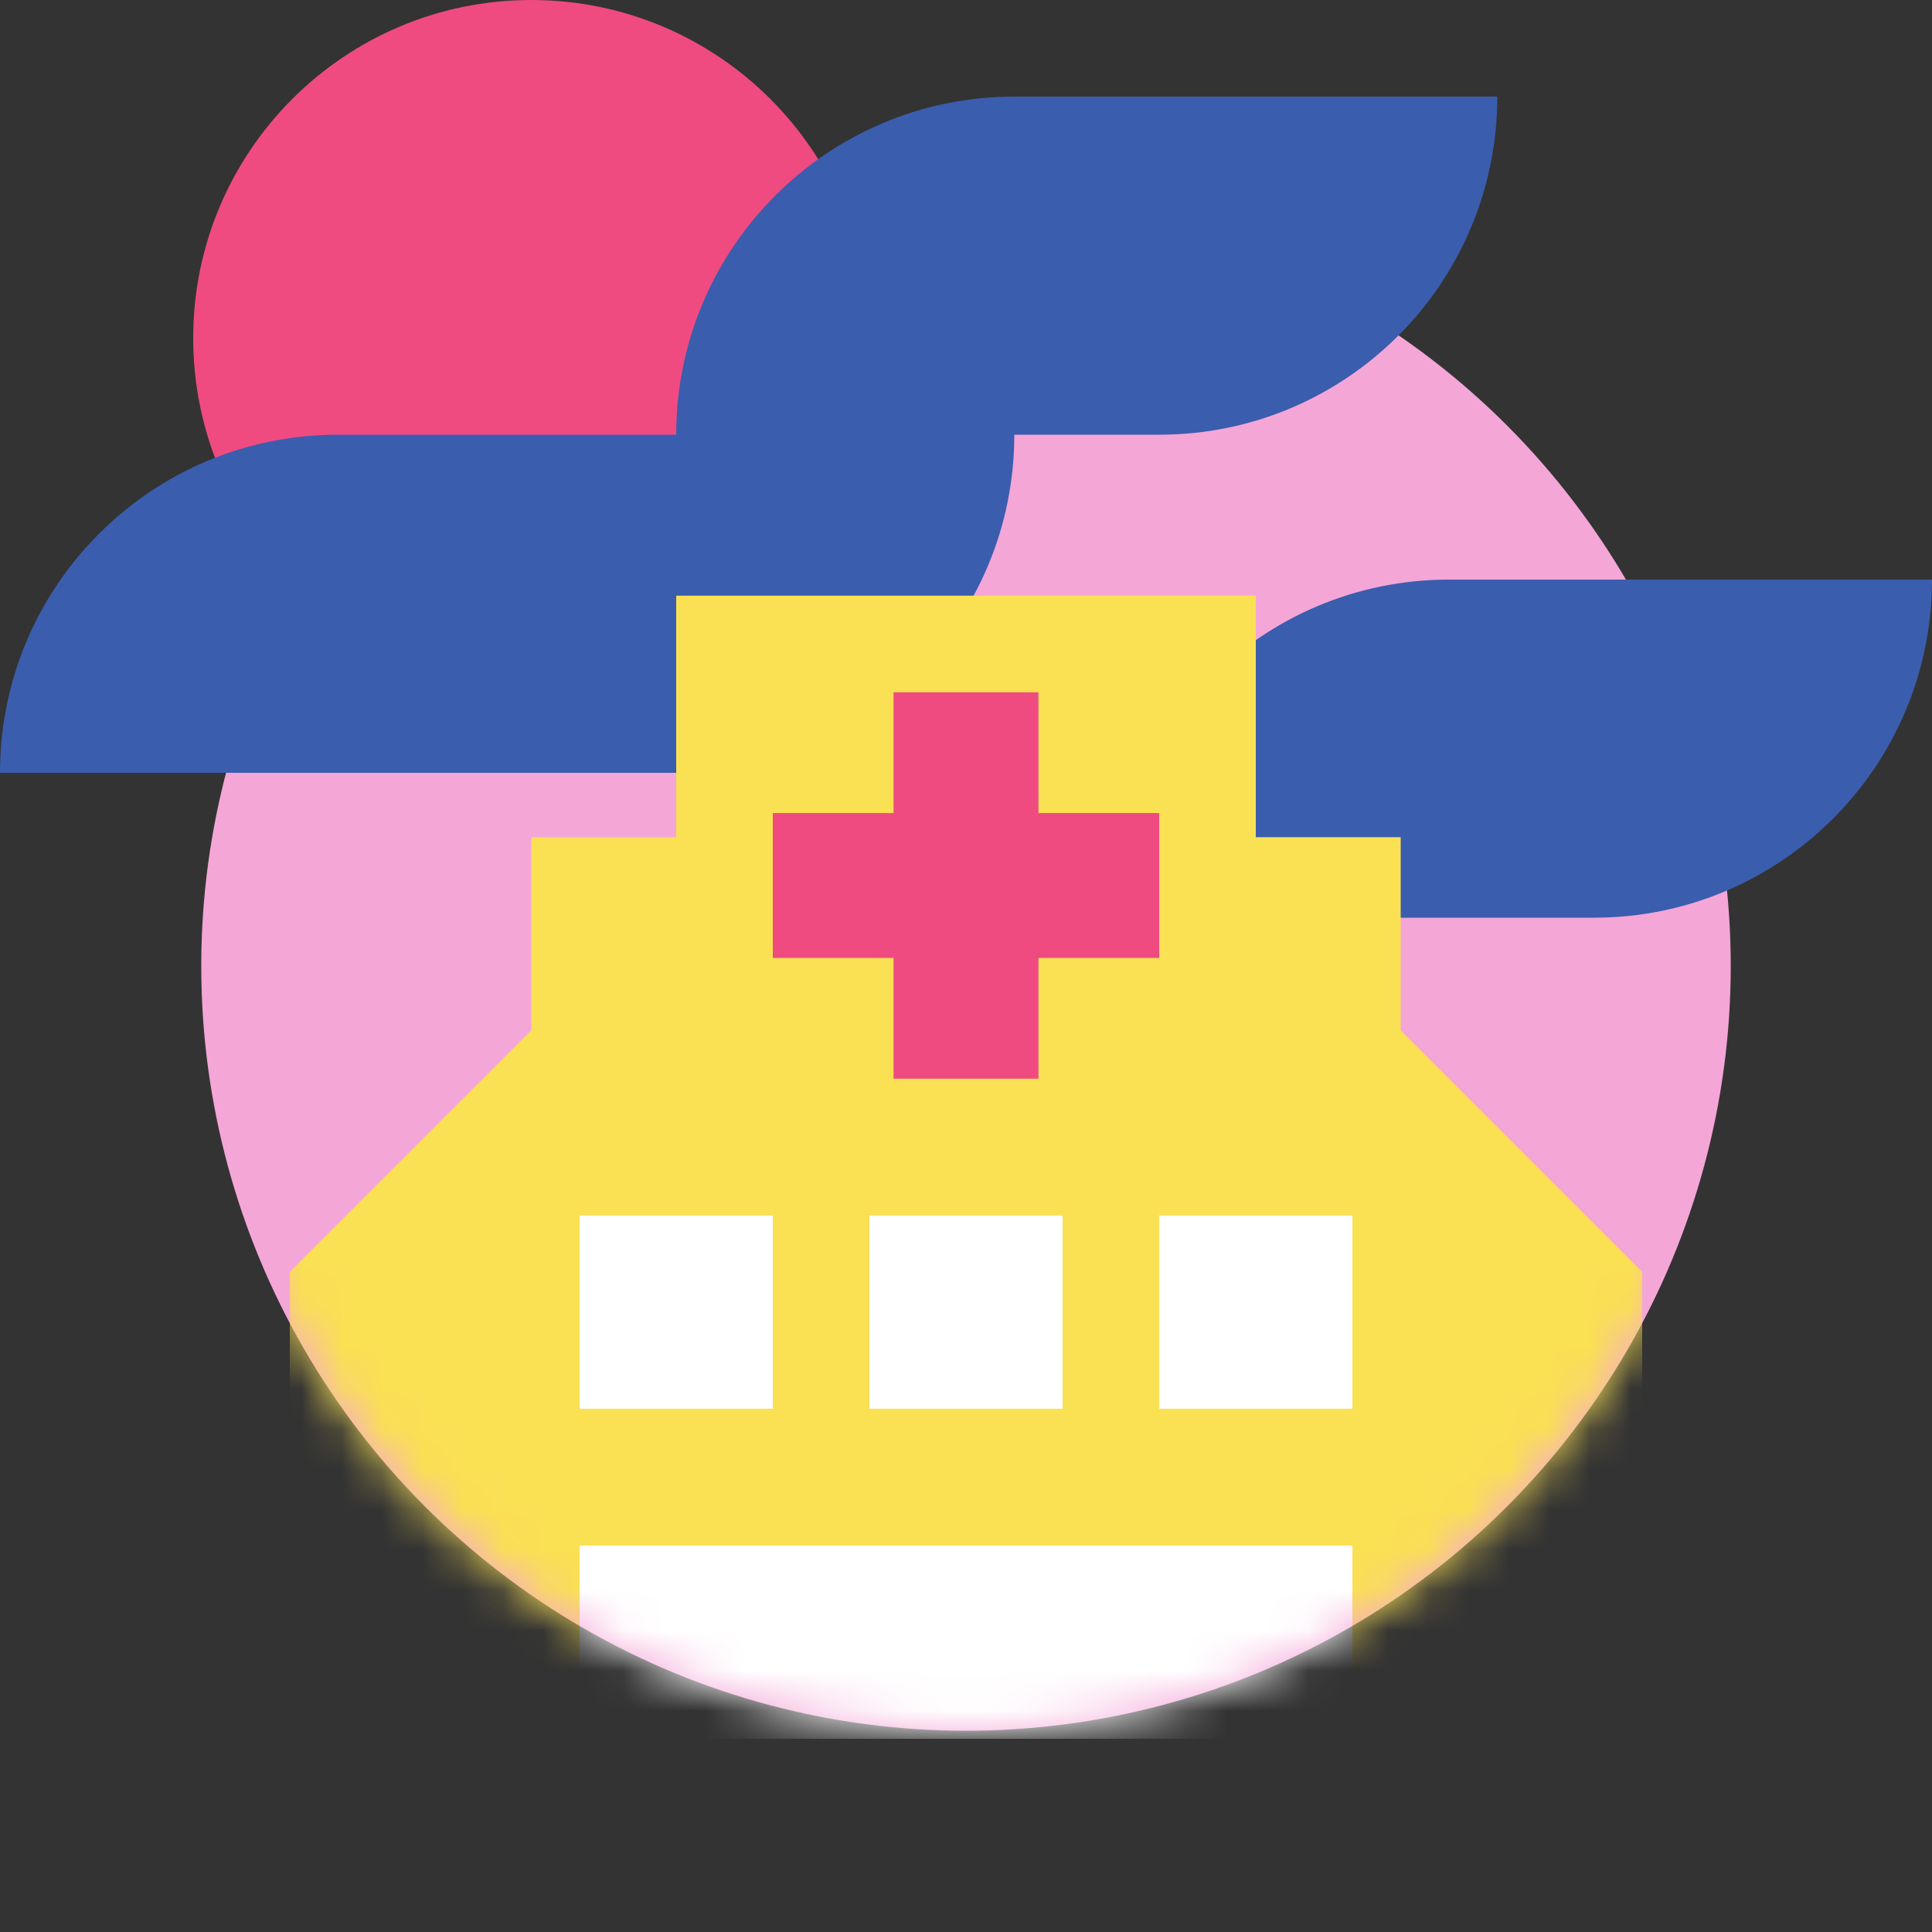 <svg width="48" height="48" viewBox="0 0 48 48" fill="none" xmlns="http://www.w3.org/2000/svg">
<rect x="0" y="0" width="48" height="48" fill="#333333" stroke="none"/>
<circle cx="24" cy="24" r="19" fill="#F4A6D7"/>
<path fill-rule="evenodd" clip-rule="evenodd" d="M36 22.8H27.6C27.6 18.16 31.36 14.4 36 14.4H39.6H48C48 19.04 44.24 22.8 39.6 22.8H36Z" fill="#3A5DAE"/>
<path d="M13.2 16.8C17.839 16.8 21.6 13.039 21.6 8.4C21.6 3.761 17.839 0 13.2 0C8.561 0 4.8 3.761 4.8 8.4C4.8 13.039 8.561 16.8 13.2 16.8Z" fill="#EF4B81"/>
<path fill-rule="evenodd" clip-rule="evenodd" d="M8.4 10.8H16.8C16.8 6.16 20.56 2.4 25.2 2.4H28.8H28.8H37.2C37.2 7.04 33.44 10.8 28.8 10.8C28.8 10.8 28.8 10.8 28.8 10.8L25.2 10.8C25.2 15.44 21.44 19.2 16.8 19.2H8.4H0C0 14.56 3.76 10.8 8.4 10.8Z" fill="#3A5DAE"/>
<mask id="mask0" mask-type="alpha" maskUnits="userSpaceOnUse" x="5" y="5" width="38" height="38">
<circle cx="24" cy="24" r="19" fill="#F4A6D7"/>
</mask>
<g mask="url(#mask0)">
<path d="M34.8 25.6V20.8H31.2V14.8H16.8V20.8H13.2V25.6L7.2 31.6V43.2H13.2H34.8H40.8V31.6L34.8 25.6Z" fill="#FAE053"/>
<path d="M28.8 20.2H25.8V17.2H22.2V20.2H19.2V23.8H22.2V26.8H25.8V23.8H28.8V20.2Z" fill="#EF4B81"/>
<path fill-rule="evenodd" clip-rule="evenodd" d="M19.2 30.2H14.4V35H19.2V30.2ZM21.6 30.2H26.4V35H21.6V30.2ZM28.8 30.2H33.6V35H28.8V30.2ZM14.4 38.4H33.6V43.2H14.4V38.4Z" fill="white"/>
</g>
</svg>
